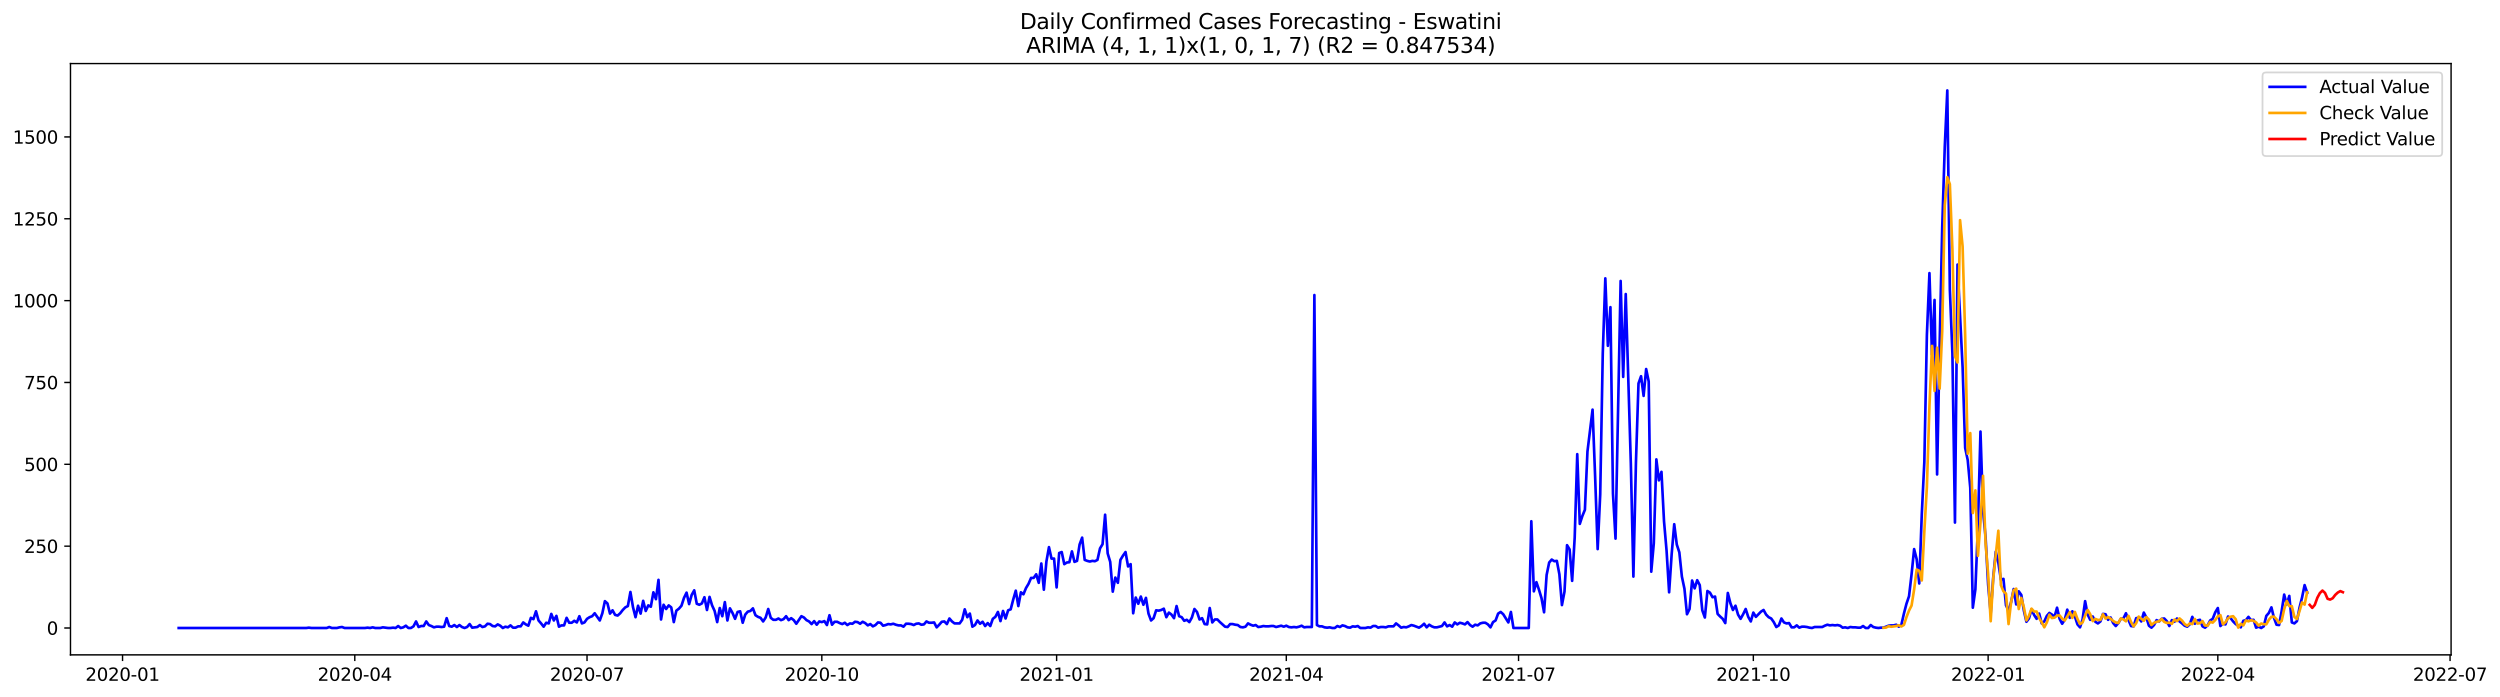 <?xml version="1.0" encoding="utf-8" standalone="no"?>
<!DOCTYPE svg PUBLIC "-//W3C//DTD SVG 1.1//EN"
  "http://www.w3.org/Graphics/SVG/1.1/DTD/svg11.dtd">
<svg xmlns:xlink="http://www.w3.org/1999/xlink" width="1406.367pt" height="392.274pt" viewBox="0 0 1406.367 392.274" xmlns="http://www.w3.org/2000/svg" version="1.1">
 <defs>
  <style type="text/css">*{stroke-linejoin: round; stroke-linecap: butt}</style>
 </defs>
 <g id="figure_1">
  <g id="patch_1">
   <path d="M 0 392.274 
L 1406.367 392.274 
L 1406.367 0 
L 0 0 
z
" style="fill: #ffffff"/>
  </g>
  <g id="axes_1">
   <g id="patch_2">
    <path d="M 39.65 368.396 
L 1378.85 368.396 
L 1378.85 35.755 
L 39.65 35.755 
z
" style="fill: #ffffff"/>
   </g>
   <g id="matplotlib.axis_1">
    <g id="xtick_1">
     <g id="line2d_1">
      <defs>
       <path id="m4c4c6ea222" d="M 0 0 
L 0 3.5 
" style="stroke: #000000; stroke-width: 0.8"/>
      </defs>
      <g>
       <use xlink:href="#m4c4c6ea222" x="68.938" y="368.396" style="stroke: #000000; stroke-width: 0.8"/>
      </g>
     </g>
     <g id="text_1">
      <!-- 2020-01 -->
      <g transform="translate(48.046 382.994)scale(0.1 -0.1)">
       <defs>
        <path id="DejaVuSans-32" d="M 1228 531 
L 3431 531 
L 3431 0 
L 469 0 
L 469 531 
Q 828 903 1448 1529 
Q 2069 2156 2228 2338 
Q 2531 2678 2651 2914 
Q 2772 3150 2772 3378 
Q 2772 3750 2511 3984 
Q 2250 4219 1831 4219 
Q 1534 4219 1204 4116 
Q 875 4013 500 3803 
L 500 4441 
Q 881 4594 1212 4672 
Q 1544 4750 1819 4750 
Q 2544 4750 2975 4387 
Q 3406 4025 3406 3419 
Q 3406 3131 3298 2873 
Q 3191 2616 2906 2266 
Q 2828 2175 2409 1742 
Q 1991 1309 1228 531 
z
" transform="scale(0.016)"/>
        <path id="DejaVuSans-30" d="M 2034 4250 
Q 1547 4250 1301 3770 
Q 1056 3291 1056 2328 
Q 1056 1369 1301 889 
Q 1547 409 2034 409 
Q 2525 409 2770 889 
Q 3016 1369 3016 2328 
Q 3016 3291 2770 3770 
Q 2525 4250 2034 4250 
z
M 2034 4750 
Q 2819 4750 3233 4129 
Q 3647 3509 3647 2328 
Q 3647 1150 3233 529 
Q 2819 -91 2034 -91 
Q 1250 -91 836 529 
Q 422 1150 422 2328 
Q 422 3509 836 4129 
Q 1250 4750 2034 4750 
z
" transform="scale(0.016)"/>
        <path id="DejaVuSans-2d" d="M 313 2009 
L 1997 2009 
L 1997 1497 
L 313 1497 
L 313 2009 
z
" transform="scale(0.016)"/>
        <path id="DejaVuSans-31" d="M 794 531 
L 1825 531 
L 1825 4091 
L 703 3866 
L 703 4441 
L 1819 4666 
L 2450 4666 
L 2450 531 
L 3481 531 
L 3481 0 
L 794 0 
L 794 531 
z
" transform="scale(0.016)"/>
       </defs>
       <use xlink:href="#DejaVuSans-32"/>
       <use xlink:href="#DejaVuSans-30" x="63.623"/>
       <use xlink:href="#DejaVuSans-32" x="127.246"/>
       <use xlink:href="#DejaVuSans-30" x="190.869"/>
       <use xlink:href="#DejaVuSans-2d" x="254.492"/>
       <use xlink:href="#DejaVuSans-30" x="290.576"/>
       <use xlink:href="#DejaVuSans-31" x="354.199"/>
      </g>
     </g>
    </g>
    <g id="xtick_2">
     <g id="line2d_2">
      <g>
       <use xlink:href="#m4c4c6ea222" x="199.584" y="368.396" style="stroke: #000000; stroke-width: 0.8"/>
      </g>
     </g>
     <g id="text_2">
      <!-- 2020-04 -->
      <g transform="translate(178.693 382.994)scale(0.1 -0.1)">
       <defs>
        <path id="DejaVuSans-34" d="M 2419 4116 
L 825 1625 
L 2419 1625 
L 2419 4116 
z
M 2253 4666 
L 3047 4666 
L 3047 1625 
L 3713 1625 
L 3713 1100 
L 3047 1100 
L 3047 0 
L 2419 0 
L 2419 1100 
L 313 1100 
L 313 1709 
L 2253 4666 
z
" transform="scale(0.016)"/>
       </defs>
       <use xlink:href="#DejaVuSans-32"/>
       <use xlink:href="#DejaVuSans-30" x="63.623"/>
       <use xlink:href="#DejaVuSans-32" x="127.246"/>
       <use xlink:href="#DejaVuSans-30" x="190.869"/>
       <use xlink:href="#DejaVuSans-2d" x="254.492"/>
       <use xlink:href="#DejaVuSans-30" x="290.576"/>
       <use xlink:href="#DejaVuSans-34" x="354.199"/>
      </g>
     </g>
    </g>
    <g id="xtick_3">
     <g id="line2d_3">
      <g>
       <use xlink:href="#m4c4c6ea222" x="330.231" y="368.396" style="stroke: #000000; stroke-width: 0.8"/>
      </g>
     </g>
     <g id="text_3">
      <!-- 2020-07 -->
      <g transform="translate(309.34 382.994)scale(0.1 -0.1)">
       <defs>
        <path id="DejaVuSans-37" d="M 525 4666 
L 3525 4666 
L 3525 4397 
L 1831 0 
L 1172 0 
L 2766 4134 
L 525 4134 
L 525 4666 
z
" transform="scale(0.016)"/>
       </defs>
       <use xlink:href="#DejaVuSans-32"/>
       <use xlink:href="#DejaVuSans-30" x="63.623"/>
       <use xlink:href="#DejaVuSans-32" x="127.246"/>
       <use xlink:href="#DejaVuSans-30" x="190.869"/>
       <use xlink:href="#DejaVuSans-2d" x="254.492"/>
       <use xlink:href="#DejaVuSans-30" x="290.576"/>
       <use xlink:href="#DejaVuSans-37" x="354.199"/>
      </g>
     </g>
    </g>
    <g id="xtick_4">
     <g id="line2d_4">
      <g>
       <use xlink:href="#m4c4c6ea222" x="462.313" y="368.396" style="stroke: #000000; stroke-width: 0.8"/>
      </g>
     </g>
     <g id="text_4">
      <!-- 2020-10 -->
      <g transform="translate(441.422 382.994)scale(0.1 -0.1)">
       <use xlink:href="#DejaVuSans-32"/>
       <use xlink:href="#DejaVuSans-30" x="63.623"/>
       <use xlink:href="#DejaVuSans-32" x="127.246"/>
       <use xlink:href="#DejaVuSans-30" x="190.869"/>
       <use xlink:href="#DejaVuSans-2d" x="254.492"/>
       <use xlink:href="#DejaVuSans-31" x="290.576"/>
       <use xlink:href="#DejaVuSans-30" x="354.199"/>
      </g>
     </g>
    </g>
    <g id="xtick_5">
     <g id="line2d_5">
      <g>
       <use xlink:href="#m4c4c6ea222" x="594.396" y="368.396" style="stroke: #000000; stroke-width: 0.8"/>
      </g>
     </g>
     <g id="text_5">
      <!-- 2021-01 -->
      <g transform="translate(573.504 382.994)scale(0.1 -0.1)">
       <use xlink:href="#DejaVuSans-32"/>
       <use xlink:href="#DejaVuSans-30" x="63.623"/>
       <use xlink:href="#DejaVuSans-32" x="127.246"/>
       <use xlink:href="#DejaVuSans-31" x="190.869"/>
       <use xlink:href="#DejaVuSans-2d" x="254.492"/>
       <use xlink:href="#DejaVuSans-30" x="290.576"/>
       <use xlink:href="#DejaVuSans-31" x="354.199"/>
      </g>
     </g>
    </g>
    <g id="xtick_6">
     <g id="line2d_6">
      <g>
       <use xlink:href="#m4c4c6ea222" x="723.607" y="368.396" style="stroke: #000000; stroke-width: 0.8"/>
      </g>
     </g>
     <g id="text_6">
      <!-- 2021-04 -->
      <g transform="translate(702.715 382.994)scale(0.1 -0.1)">
       <use xlink:href="#DejaVuSans-32"/>
       <use xlink:href="#DejaVuSans-30" x="63.623"/>
       <use xlink:href="#DejaVuSans-32" x="127.246"/>
       <use xlink:href="#DejaVuSans-31" x="190.869"/>
       <use xlink:href="#DejaVuSans-2d" x="254.492"/>
       <use xlink:href="#DejaVuSans-30" x="290.576"/>
       <use xlink:href="#DejaVuSans-34" x="354.199"/>
      </g>
     </g>
    </g>
    <g id="xtick_7">
     <g id="line2d_7">
      <g>
       <use xlink:href="#m4c4c6ea222" x="854.253" y="368.396" style="stroke: #000000; stroke-width: 0.8"/>
      </g>
     </g>
     <g id="text_7">
      <!-- 2021-07 -->
      <g transform="translate(833.362 382.994)scale(0.1 -0.1)">
       <use xlink:href="#DejaVuSans-32"/>
       <use xlink:href="#DejaVuSans-30" x="63.623"/>
       <use xlink:href="#DejaVuSans-32" x="127.246"/>
       <use xlink:href="#DejaVuSans-31" x="190.869"/>
       <use xlink:href="#DejaVuSans-2d" x="254.492"/>
       <use xlink:href="#DejaVuSans-30" x="290.576"/>
       <use xlink:href="#DejaVuSans-37" x="354.199"/>
      </g>
     </g>
    </g>
    <g id="xtick_8">
     <g id="line2d_8">
      <g>
       <use xlink:href="#m4c4c6ea222" x="986.336" y="368.396" style="stroke: #000000; stroke-width: 0.8"/>
      </g>
     </g>
     <g id="text_8">
      <!-- 2021-10 -->
      <g transform="translate(965.444 382.994)scale(0.1 -0.1)">
       <use xlink:href="#DejaVuSans-32"/>
       <use xlink:href="#DejaVuSans-30" x="63.623"/>
       <use xlink:href="#DejaVuSans-32" x="127.246"/>
       <use xlink:href="#DejaVuSans-31" x="190.869"/>
       <use xlink:href="#DejaVuSans-2d" x="254.492"/>
       <use xlink:href="#DejaVuSans-31" x="290.576"/>
       <use xlink:href="#DejaVuSans-30" x="354.199"/>
      </g>
     </g>
    </g>
    <g id="xtick_9">
     <g id="line2d_9">
      <g>
       <use xlink:href="#m4c4c6ea222" x="1118.418" y="368.396" style="stroke: #000000; stroke-width: 0.8"/>
      </g>
     </g>
     <g id="text_9">
      <!-- 2022-01 -->
      <g transform="translate(1097.527 382.994)scale(0.1 -0.1)">
       <use xlink:href="#DejaVuSans-32"/>
       <use xlink:href="#DejaVuSans-30" x="63.623"/>
       <use xlink:href="#DejaVuSans-32" x="127.246"/>
       <use xlink:href="#DejaVuSans-32" x="190.869"/>
       <use xlink:href="#DejaVuSans-2d" x="254.492"/>
       <use xlink:href="#DejaVuSans-30" x="290.576"/>
       <use xlink:href="#DejaVuSans-31" x="354.199"/>
      </g>
     </g>
    </g>
    <g id="xtick_10">
     <g id="line2d_10">
      <g>
       <use xlink:href="#m4c4c6ea222" x="1247.629" y="368.396" style="stroke: #000000; stroke-width: 0.8"/>
      </g>
     </g>
     <g id="text_10">
      <!-- 2022-04 -->
      <g transform="translate(1226.738 382.994)scale(0.1 -0.1)">
       <use xlink:href="#DejaVuSans-32"/>
       <use xlink:href="#DejaVuSans-30" x="63.623"/>
       <use xlink:href="#DejaVuSans-32" x="127.246"/>
       <use xlink:href="#DejaVuSans-32" x="190.869"/>
       <use xlink:href="#DejaVuSans-2d" x="254.492"/>
       <use xlink:href="#DejaVuSans-30" x="290.576"/>
       <use xlink:href="#DejaVuSans-34" x="354.199"/>
      </g>
     </g>
    </g>
    <g id="xtick_11">
     <g id="line2d_11">
      <g>
       <use xlink:href="#m4c4c6ea222" x="1378.276" y="368.396" style="stroke: #000000; stroke-width: 0.8"/>
      </g>
     </g>
     <g id="text_11">
      <!-- 2022-07 -->
      <g transform="translate(1357.384 382.994)scale(0.1 -0.1)">
       <use xlink:href="#DejaVuSans-32"/>
       <use xlink:href="#DejaVuSans-30" x="63.623"/>
       <use xlink:href="#DejaVuSans-32" x="127.246"/>
       <use xlink:href="#DejaVuSans-32" x="190.869"/>
       <use xlink:href="#DejaVuSans-2d" x="254.492"/>
       <use xlink:href="#DejaVuSans-30" x="290.576"/>
       <use xlink:href="#DejaVuSans-37" x="354.199"/>
      </g>
     </g>
    </g>
   </g>
   <g id="matplotlib.axis_2">
    <g id="ytick_1">
     <g id="line2d_12">
      <defs>
       <path id="meff1f0caaa" d="M 0 0 
L -3.5 0 
" style="stroke: #000000; stroke-width: 0.8"/>
      </defs>
      <g>
       <use xlink:href="#meff1f0caaa" x="39.65" y="353.276" style="stroke: #000000; stroke-width: 0.8"/>
      </g>
     </g>
     <g id="text_12">
      <!-- 0 -->
      <g transform="translate(26.288 357.075)scale(0.1 -0.1)">
       <use xlink:href="#DejaVuSans-30"/>
      </g>
     </g>
    </g>
    <g id="ytick_2">
     <g id="line2d_13">
      <g>
       <use xlink:href="#meff1f0caaa" x="39.65" y="307.234" style="stroke: #000000; stroke-width: 0.8"/>
      </g>
     </g>
     <g id="text_13">
      <!-- 250 -->
      <g transform="translate(13.562 311.033)scale(0.1 -0.1)">
       <defs>
        <path id="DejaVuSans-35" d="M 691 4666 
L 3169 4666 
L 3169 4134 
L 1269 4134 
L 1269 2991 
Q 1406 3038 1543 3061 
Q 1681 3084 1819 3084 
Q 2600 3084 3056 2656 
Q 3513 2228 3513 1497 
Q 3513 744 3044 326 
Q 2575 -91 1722 -91 
Q 1428 -91 1123 -41 
Q 819 9 494 109 
L 494 744 
Q 775 591 1075 516 
Q 1375 441 1709 441 
Q 2250 441 2565 725 
Q 2881 1009 2881 1497 
Q 2881 1984 2565 2268 
Q 2250 2553 1709 2553 
Q 1456 2553 1204 2497 
Q 953 2441 691 2322 
L 691 4666 
z
" transform="scale(0.016)"/>
       </defs>
       <use xlink:href="#DejaVuSans-32"/>
       <use xlink:href="#DejaVuSans-35" x="63.623"/>
       <use xlink:href="#DejaVuSans-30" x="127.246"/>
      </g>
     </g>
    </g>
    <g id="ytick_3">
     <g id="line2d_14">
      <g>
       <use xlink:href="#meff1f0caaa" x="39.65" y="261.193" style="stroke: #000000; stroke-width: 0.8"/>
      </g>
     </g>
     <g id="text_14">
      <!-- 500 -->
      <g transform="translate(13.562 264.992)scale(0.1 -0.1)">
       <use xlink:href="#DejaVuSans-35"/>
       <use xlink:href="#DejaVuSans-30" x="63.623"/>
       <use xlink:href="#DejaVuSans-30" x="127.246"/>
      </g>
     </g>
    </g>
    <g id="ytick_4">
     <g id="line2d_15">
      <g>
       <use xlink:href="#meff1f0caaa" x="39.65" y="215.151" style="stroke: #000000; stroke-width: 0.8"/>
      </g>
     </g>
     <g id="text_15">
      <!-- 750 -->
      <g transform="translate(13.562 218.95)scale(0.1 -0.1)">
       <use xlink:href="#DejaVuSans-37"/>
       <use xlink:href="#DejaVuSans-35" x="63.623"/>
       <use xlink:href="#DejaVuSans-30" x="127.246"/>
      </g>
     </g>
    </g>
    <g id="ytick_5">
     <g id="line2d_16">
      <g>
       <use xlink:href="#meff1f0caaa" x="39.65" y="169.11" style="stroke: #000000; stroke-width: 0.8"/>
      </g>
     </g>
     <g id="text_16">
      <!-- 1000 -->
      <g transform="translate(7.2 172.909)scale(0.1 -0.1)">
       <use xlink:href="#DejaVuSans-31"/>
       <use xlink:href="#DejaVuSans-30" x="63.623"/>
       <use xlink:href="#DejaVuSans-30" x="127.246"/>
       <use xlink:href="#DejaVuSans-30" x="190.869"/>
      </g>
     </g>
    </g>
    <g id="ytick_6">
     <g id="line2d_17">
      <g>
       <use xlink:href="#meff1f0caaa" x="39.65" y="123.068" style="stroke: #000000; stroke-width: 0.8"/>
      </g>
     </g>
     <g id="text_17">
      <!-- 1250 -->
      <g transform="translate(7.2 126.868)scale(0.1 -0.1)">
       <use xlink:href="#DejaVuSans-31"/>
       <use xlink:href="#DejaVuSans-32" x="63.623"/>
       <use xlink:href="#DejaVuSans-35" x="127.246"/>
       <use xlink:href="#DejaVuSans-30" x="190.869"/>
      </g>
     </g>
    </g>
    <g id="ytick_7">
     <g id="line2d_18">
      <g>
       <use xlink:href="#meff1f0caaa" x="39.65" y="77.027" style="stroke: #000000; stroke-width: 0.8"/>
      </g>
     </g>
     <g id="text_18">
      <!-- 1500 -->
      <g transform="translate(7.2 80.826)scale(0.1 -0.1)">
       <use xlink:href="#DejaVuSans-31"/>
       <use xlink:href="#DejaVuSans-35" x="63.623"/>
       <use xlink:href="#DejaVuSans-30" x="127.246"/>
       <use xlink:href="#DejaVuSans-30" x="190.869"/>
      </g>
     </g>
    </g>
   </g>
   <g id="line2d_19">
    <path d="M 100.523 353.276 
L 172.307 353.276 
L 173.742 353.091 
L 175.178 353.276 
L 183.792 353.276 
L 185.228 352.723 
L 186.663 353.276 
L 189.535 353.276 
L 190.97 352.907 
L 192.406 352.723 
L 193.842 353.276 
L 205.327 353.276 
L 206.763 353.091 
L 208.199 353.276 
L 209.634 352.907 
L 211.07 353.276 
L 213.941 353.276 
L 215.377 352.907 
L 218.248 353.276 
L 219.684 353.276 
L 221.12 353.091 
L 222.555 353.276 
L 223.991 352.171 
L 225.427 353.276 
L 226.862 352.907 
L 228.298 351.986 
L 229.734 353.276 
L 231.169 353.276 
L 232.605 352.355 
L 234.041 349.592 
L 235.476 352.723 
L 236.912 352.171 
L 238.348 352.171 
L 239.783 349.592 
L 241.219 351.618 
L 242.655 352.171 
L 244.09 352.907 
L 245.526 352.539 
L 246.962 352.539 
L 248.398 352.723 
L 249.833 352.539 
L 251.269 347.751 
L 252.705 352.171 
L 254.14 352.539 
L 255.576 351.618 
L 257.012 352.723 
L 258.447 351.618 
L 259.883 352.723 
L 261.319 353.276 
L 262.754 352.723 
L 264.19 351.066 
L 265.626 353.091 
L 268.497 352.723 
L 269.933 351.618 
L 271.368 352.723 
L 272.804 352.355 
L 274.24 350.881 
L 275.675 351.066 
L 277.111 352.171 
L 278.547 352.355 
L 279.982 351.25 
L 281.418 351.986 
L 282.854 353.276 
L 284.289 352.539 
L 285.725 352.907 
L 287.161 351.802 
L 288.596 353.091 
L 290.032 353.091 
L 291.468 352.355 
L 292.904 352.355 
L 294.339 350.145 
L 295.775 351.25 
L 297.211 351.986 
L 298.646 347.566 
L 300.082 348.303 
L 301.518 343.883 
L 302.953 349.04 
L 304.389 350.697 
L 305.825 352.539 
L 307.26 350.329 
L 308.696 350.697 
L 310.132 345.356 
L 311.567 349.04 
L 313.003 346.461 
L 314.439 352.539 
L 315.874 351.802 
L 317.31 351.802 
L 318.746 347.566 
L 320.181 350.329 
L 321.617 350.329 
L 323.053 349.224 
L 324.488 350.145 
L 325.924 346.646 
L 327.36 350.697 
L 328.795 350.145 
L 330.231 348.119 
L 331.667 347.198 
L 333.102 346.646 
L 334.538 344.988 
L 337.41 349.04 
L 338.845 344.988 
L 340.281 338.174 
L 341.717 339.463 
L 343.152 345.172 
L 344.588 343.331 
L 346.024 345.909 
L 347.459 346.277 
L 348.895 344.988 
L 350.331 343.146 
L 351.766 341.673 
L 353.202 340.936 
L 354.638 333.017 
L 356.073 341.489 
L 357.509 347.198 
L 358.945 340.752 
L 360.38 345.172 
L 361.816 337.99 
L 363.252 343.699 
L 364.687 340.568 
L 366.123 341.305 
L 367.559 333.201 
L 368.994 337.069 
L 370.43 326.203 
L 371.866 348.487 
L 373.301 340.2 
L 374.737 342.594 
L 376.173 340.568 
L 377.608 341.673 
L 379.044 349.961 
L 380.48 343.515 
L 381.916 342.41 
L 383.351 340.752 
L 384.787 336.332 
L 386.223 333.386 
L 387.658 339.831 
L 389.094 334.675 
L 390.53 332.096 
L 391.965 339.647 
L 393.401 340.2 
L 394.837 339.463 
L 396.272 335.964 
L 397.708 343.146 
L 399.144 335.78 
L 400.579 340.568 
L 402.015 343.699 
L 403.451 349.961 
L 404.886 342.041 
L 406.322 346.646 
L 407.758 338.726 
L 409.193 349.04 
L 410.629 342.226 
L 412.065 344.804 
L 413.5 348.119 
L 414.936 344.251 
L 416.372 343.883 
L 417.807 350.329 
L 419.243 345.725 
L 420.679 344.067 
L 422.114 343.699 
L 423.55 342.226 
L 424.986 346.093 
L 426.422 347.014 
L 427.857 347.566 
L 429.293 349.592 
L 430.729 347.382 
L 432.164 342.594 
L 433.6 347.566 
L 435.036 348.671 
L 436.471 348.671 
L 437.907 347.935 
L 439.343 348.856 
L 440.778 348.303 
L 442.214 346.646 
L 443.65 348.856 
L 445.085 347.751 
L 446.521 348.856 
L 447.957 350.881 
L 450.828 346.646 
L 452.264 347.382 
L 453.699 348.856 
L 455.135 349.592 
L 456.571 351.066 
L 458.006 349.408 
L 459.442 351.434 
L 460.878 349.592 
L 462.313 349.961 
L 463.749 349.408 
L 465.185 351.618 
L 466.62 346.093 
L 468.056 351.434 
L 469.492 349.776 
L 470.928 349.776 
L 472.363 350.513 
L 473.799 351.066 
L 475.235 350.329 
L 476.67 351.618 
L 478.106 350.697 
L 479.542 350.881 
L 480.977 349.776 
L 482.413 349.961 
L 483.849 350.881 
L 485.284 349.776 
L 486.72 350.513 
L 488.156 351.802 
L 489.591 351.066 
L 491.027 352.355 
L 492.463 351.618 
L 493.898 350.145 
L 495.334 350.329 
L 496.77 351.986 
L 498.205 351.618 
L 499.641 351.066 
L 501.077 351.25 
L 502.512 350.881 
L 503.948 351.434 
L 505.384 351.802 
L 506.819 351.802 
L 508.255 352.539 
L 509.691 350.881 
L 511.127 350.881 
L 512.562 351.066 
L 513.998 351.618 
L 515.434 350.881 
L 516.869 350.697 
L 518.305 351.434 
L 519.741 351.25 
L 521.176 349.592 
L 522.612 350.329 
L 524.048 350.329 
L 525.483 350.145 
L 526.919 352.907 
L 528.355 351.434 
L 529.79 349.776 
L 531.226 349.592 
L 532.662 351.066 
L 534.097 347.935 
L 535.533 349.592 
L 536.969 350.697 
L 539.84 350.697 
L 541.276 348.671 
L 542.711 342.778 
L 544.147 347.198 
L 545.583 345.172 
L 547.018 352.539 
L 548.454 351.618 
L 549.89 349.04 
L 551.325 350.881 
L 552.761 349.776 
L 554.197 352.171 
L 555.633 350.513 
L 557.068 352.171 
L 558.504 348.119 
L 559.94 347.014 
L 561.375 344.251 
L 562.811 349.408 
L 564.247 343.699 
L 565.682 347.935 
L 567.118 343.331 
L 568.554 342.778 
L 569.989 337.253 
L 571.425 332.281 
L 572.861 340.936 
L 574.296 333.201 
L 575.732 334.306 
L 577.168 330.807 
L 578.603 328.413 
L 580.039 325.098 
L 581.475 325.098 
L 582.91 323.072 
L 584.346 327.861 
L 585.782 316.995 
L 587.217 331.728 
L 588.653 315.89 
L 590.089 307.787 
L 591.524 314.232 
L 592.96 314.232 
L 594.396 330.439 
L 595.831 311.102 
L 597.267 310.549 
L 598.703 317.363 
L 600.139 316.442 
L 601.574 316.258 
L 603.01 310.181 
L 604.446 316.074 
L 605.881 315.522 
L 607.317 306.313 
L 608.753 302.446 
L 610.188 314.969 
L 611.624 315.522 
L 613.06 315.89 
L 614.495 315.522 
L 615.931 315.706 
L 617.367 314.969 
L 618.802 308.523 
L 620.238 306.129 
L 621.674 289.554 
L 623.109 311.286 
L 624.545 316.074 
L 625.981 332.833 
L 627.416 324.914 
L 628.852 327.861 
L 630.288 314.969 
L 631.723 312.575 
L 633.159 310.549 
L 634.595 318.652 
L 636.03 317.363 
L 637.466 344.988 
L 638.902 336.148 
L 640.337 339.647 
L 641.773 335.596 
L 643.209 340.2 
L 644.645 336.332 
L 646.08 345.172 
L 647.516 349.04 
L 648.952 347.751 
L 650.387 343.331 
L 651.823 343.515 
L 653.259 343.146 
L 654.694 342.41 
L 656.13 347.198 
L 657.566 344.62 
L 659.001 345.725 
L 660.437 347.751 
L 661.873 340.936 
L 663.308 346.646 
L 664.744 347.198 
L 666.18 349.224 
L 667.615 348.671 
L 669.051 349.961 
L 670.487 347.382 
L 671.922 342.594 
L 673.358 344.251 
L 674.794 348.487 
L 676.229 347.751 
L 677.665 351.066 
L 679.101 351.25 
L 680.536 342.041 
L 681.972 350.145 
L 683.408 348.487 
L 684.843 348.487 
L 686.279 349.961 
L 689.151 352.539 
L 690.586 352.723 
L 692.022 351.066 
L 693.458 351.066 
L 694.893 351.434 
L 696.329 351.618 
L 697.765 352.723 
L 699.2 352.907 
L 700.636 352.539 
L 702.072 350.697 
L 703.507 351.434 
L 704.943 351.986 
L 706.379 351.618 
L 707.814 352.723 
L 709.25 352.539 
L 710.686 352.171 
L 712.121 352.355 
L 713.557 352.355 
L 714.993 352.171 
L 716.428 352.171 
L 717.864 352.723 
L 720.735 351.986 
L 722.171 352.539 
L 723.607 351.986 
L 725.042 352.723 
L 726.478 352.907 
L 727.914 352.723 
L 729.349 352.907 
L 730.785 352.539 
L 732.221 351.986 
L 733.657 352.907 
L 735.092 352.723 
L 737.964 352.723 
L 739.399 165.979 
L 740.835 351.618 
L 742.271 352.355 
L 743.706 352.355 
L 745.142 352.907 
L 746.578 353.091 
L 748.013 352.907 
L 749.449 353.276 
L 750.885 353.276 
L 752.32 352.171 
L 753.756 352.723 
L 755.192 351.802 
L 756.627 352.171 
L 758.063 352.907 
L 759.499 353.091 
L 760.934 352.355 
L 762.37 352.539 
L 763.806 352.171 
L 765.241 353.276 
L 768.113 353.276 
L 769.548 352.907 
L 770.984 353.091 
L 772.42 352.171 
L 773.855 352.171 
L 775.291 353.091 
L 776.727 352.723 
L 778.163 352.723 
L 779.598 352.907 
L 781.034 352.355 
L 783.905 352.355 
L 785.341 350.697 
L 786.777 351.802 
L 788.212 353.091 
L 789.648 352.723 
L 791.084 352.907 
L 792.519 352.355 
L 793.955 351.618 
L 795.391 351.986 
L 798.262 353.091 
L 799.698 352.171 
L 801.133 350.881 
L 802.569 352.907 
L 804.005 351.434 
L 805.44 352.355 
L 806.876 352.907 
L 808.312 352.907 
L 811.183 352.171 
L 812.619 350.145 
L 814.054 352.355 
L 815.49 351.618 
L 816.926 352.539 
L 818.361 350.145 
L 819.797 351.25 
L 821.233 350.329 
L 822.669 350.697 
L 824.104 351.25 
L 825.54 349.961 
L 826.976 351.618 
L 828.411 352.539 
L 829.847 351.434 
L 831.283 351.802 
L 832.718 350.697 
L 834.154 350.329 
L 835.59 350.329 
L 837.025 351.25 
L 838.461 352.907 
L 839.897 349.961 
L 841.332 349.04 
L 842.768 345.172 
L 844.204 344.251 
L 845.639 345.541 
L 848.511 350.145 
L 849.946 344.251 
L 851.382 353.276 
L 859.996 353.276 
L 861.432 293.237 
L 862.867 332.649 
L 864.303 327.492 
L 865.739 331.728 
L 867.175 336.516 
L 868.61 344.436 
L 870.046 323.441 
L 871.482 316.442 
L 872.917 314.785 
L 874.353 315.706 
L 875.789 315.522 
L 877.224 323.072 
L 878.66 340.384 
L 880.096 332.833 
L 881.531 306.682 
L 882.967 309.076 
L 884.403 326.756 
L 885.838 302.446 
L 887.274 255.484 
L 888.71 294.711 
L 890.145 290.291 
L 891.581 286.792 
L 893.017 254.01 
L 895.888 230.437 
L 897.324 267.823 
L 898.759 308.892 
L 900.195 278.136 
L 901.631 198.761 
L 903.066 156.587 
L 904.502 194.525 
L 905.938 172.793 
L 907.373 277.768 
L 908.809 302.998 
L 911.681 158.06 
L 913.116 212.02 
L 914.552 165.427 
L 917.423 261.009 
L 918.859 324.361 
L 920.295 260.088 
L 921.73 215.704 
L 923.166 211.652 
L 924.602 222.702 
L 926.037 207.6 
L 927.473 214.599 
L 928.909 321.599 
L 930.344 305.577 
L 931.78 258.43 
L 933.216 270.217 
L 934.651 265.428 
L 936.087 293.237 
L 937.523 309.812 
L 938.958 333.201 
L 940.394 311.654 
L 941.83 294.895 
L 943.265 306.313 
L 944.701 310.733 
L 946.137 324.361 
L 947.572 331.176 
L 949.008 345.541 
L 950.444 342.594 
L 951.88 326.571 
L 953.315 330.991 
L 954.751 326.387 
L 956.187 329.15 
L 957.622 343.331 
L 959.058 347.382 
L 960.494 332.465 
L 961.929 333.386 
L 963.365 335.964 
L 964.801 335.596 
L 966.236 345.356 
L 967.672 346.83 
L 969.108 348.119 
L 970.543 350.513 
L 971.979 333.57 
L 973.415 339.279 
L 974.85 343.146 
L 976.286 340.752 
L 977.722 345.725 
L 979.157 348.119 
L 980.593 345.541 
L 982.029 342.594 
L 983.464 347.014 
L 984.9 349.592 
L 986.336 344.62 
L 987.771 347.014 
L 990.643 344.067 
L 992.078 343.146 
L 993.514 345.725 
L 994.95 347.198 
L 996.386 347.935 
L 997.821 349.961 
L 999.257 352.723 
L 1000.693 351.802 
L 1002.128 347.935 
L 1003.564 350.145 
L 1005 350.697 
L 1006.435 350.513 
L 1007.871 352.907 
L 1009.307 352.907 
L 1010.742 351.802 
L 1012.178 353.091 
L 1013.614 352.539 
L 1015.049 352.539 
L 1016.485 352.723 
L 1017.921 353.091 
L 1019.356 353.276 
L 1020.792 352.723 
L 1025.099 352.723 
L 1026.535 351.986 
L 1027.97 351.434 
L 1029.406 351.802 
L 1030.842 351.618 
L 1032.277 351.802 
L 1033.713 351.618 
L 1035.149 351.986 
L 1036.584 353.091 
L 1038.02 352.907 
L 1039.456 353.276 
L 1040.892 352.723 
L 1042.327 352.907 
L 1043.763 352.907 
L 1045.199 353.091 
L 1046.634 353.091 
L 1048.07 352.171 
L 1049.506 353.276 
L 1050.941 353.276 
L 1052.377 351.618 
L 1053.813 352.723 
L 1055.248 353.091 
L 1056.684 353.276 
L 1058.12 353.091 
L 1059.555 353.091 
L 1062.427 351.986 
L 1063.862 351.802 
L 1065.298 351.802 
L 1066.734 351.434 
L 1068.169 352.539 
L 1069.605 351.434 
L 1071.041 345.172 
L 1072.476 339.647 
L 1073.912 335.411 
L 1075.348 323.072 
L 1076.783 308.892 
L 1078.219 314.601 
L 1079.655 328.229 
L 1081.09 289.37 
L 1082.526 259.904 
L 1083.962 188.447 
L 1085.398 153.64 
L 1086.833 199.497 
L 1088.269 168.742 
L 1089.705 266.902 
L 1091.14 193.788 
L 1092.576 128.225 
L 1094.012 82.736 
L 1095.447 50.876 
L 1096.883 162.848 
L 1098.319 198.945 
L 1099.754 293.974 
L 1101.19 148.852 
L 1104.061 206.68 
L 1105.497 251.984 
L 1106.933 258.799 
L 1108.368 274.453 
L 1109.804 341.857 
L 1111.24 331.544 
L 1112.675 295.816 
L 1114.111 242.776 
L 1115.547 287.16 
L 1116.982 302.262 
L 1118.418 328.966 
L 1119.854 344.988 
L 1121.289 324.73 
L 1122.725 310.365 
L 1124.161 316.627 
L 1125.596 326.019 
L 1127.032 325.651 
L 1128.468 340.568 
L 1129.904 343.331 
L 1131.339 338.726 
L 1132.775 331.36 
L 1134.211 340.016 
L 1135.646 332.649 
L 1137.082 334.675 
L 1138.518 343.515 
L 1139.953 349.776 
L 1141.389 347.935 
L 1142.825 342.778 
L 1144.26 345.909 
L 1145.696 348.119 
L 1147.132 345.172 
L 1148.567 350.697 
L 1150.003 349.592 
L 1151.439 346.461 
L 1152.874 344.804 
L 1154.31 345.725 
L 1155.746 347.014 
L 1157.181 341.857 
L 1158.617 348.119 
L 1160.053 350.881 
L 1161.488 348.671 
L 1162.924 342.962 
L 1164.36 347.566 
L 1165.795 343.883 
L 1167.231 346.83 
L 1168.667 351.25 
L 1170.102 352.907 
L 1171.538 348.487 
L 1172.974 338.174 
L 1174.41 345.725 
L 1175.845 348.671 
L 1177.281 346.83 
L 1178.717 349.776 
L 1180.152 350.697 
L 1181.588 349.592 
L 1183.024 345.356 
L 1184.459 345.541 
L 1185.895 348.671 
L 1187.331 347.382 
L 1188.766 350.513 
L 1190.202 352.171 
L 1191.638 350.513 
L 1193.073 348.119 
L 1194.509 347.935 
L 1195.945 344.988 
L 1197.38 348.856 
L 1198.816 352.171 
L 1200.252 352.355 
L 1201.687 347.751 
L 1203.123 347.566 
L 1204.559 349.592 
L 1205.994 344.62 
L 1207.43 347.382 
L 1208.866 351.986 
L 1210.301 353.091 
L 1211.737 351.618 
L 1213.173 348.856 
L 1214.608 349.592 
L 1216.044 348.119 
L 1217.48 347.935 
L 1218.916 349.408 
L 1220.351 352.171 
L 1221.787 348.856 
L 1223.223 349.776 
L 1224.658 347.935 
L 1226.094 349.592 
L 1227.53 350.697 
L 1228.965 351.986 
L 1230.401 352.539 
L 1231.837 351.25 
L 1233.272 347.014 
L 1234.708 350.881 
L 1236.144 349.04 
L 1237.579 348.671 
L 1239.015 352.355 
L 1240.451 353.091 
L 1241.886 351.802 
L 1243.322 349.04 
L 1244.758 348.119 
L 1246.193 344.436 
L 1247.629 342.041 
L 1249.065 352.171 
L 1250.5 350.881 
L 1251.936 351.25 
L 1253.372 346.83 
L 1254.807 347.751 
L 1256.243 349.592 
L 1257.679 351.066 
L 1260.55 352.907 
L 1261.986 349.224 
L 1263.422 348.856 
L 1264.857 347.014 
L 1266.293 348.856 
L 1267.729 348.671 
L 1269.164 353.091 
L 1270.6 352.539 
L 1272.036 353.276 
L 1273.471 352.355 
L 1274.907 346.461 
L 1276.343 344.804 
L 1277.778 341.673 
L 1279.214 347.566 
L 1280.65 351.434 
L 1282.085 351.618 
L 1283.521 343.883 
L 1284.957 334.491 
L 1286.392 340.016 
L 1287.828 335.227 
L 1289.264 350.145 
L 1290.699 350.697 
L 1292.135 349.408 
L 1293.571 341.857 
L 1295.006 336.148 
L 1296.442 329.15 
L 1297.878 333.386 
L 1297.878 333.386 
" clip-path="url(#pbb31b09c14)" style="fill: none; stroke: #0000ff; stroke-width: 1.5; stroke-linecap: square"/>
   </g>
   <g id="line2d_20">
    <path d="M 1059.555 353.17 
L 1060.991 353.042 
L 1062.427 352.251 
L 1063.862 352.581 
L 1066.734 352.182 
L 1068.169 351.719 
L 1069.605 352.414 
L 1071.041 351.568 
L 1072.476 347.188 
L 1073.912 343.483 
L 1075.348 340.648 
L 1076.783 331.635 
L 1078.219 320.411 
L 1079.655 321.085 
L 1081.09 326.524 
L 1082.526 298.996 
L 1083.962 273.962 
L 1085.398 228.526 
L 1086.833 194.585 
L 1088.269 219.921 
L 1089.705 195.616 
L 1091.14 218.582 
L 1092.576 186.375 
L 1094.012 115.461 
L 1095.447 99.662 
L 1096.883 103.617 
L 1098.319 140.16 
L 1099.754 200.287 
L 1101.19 203.927 
L 1102.626 123.848 
L 1104.061 138.693 
L 1105.497 188.807 
L 1106.933 255.23 
L 1108.368 243.651 
L 1109.804 288.6 
L 1111.24 275.869 
L 1112.675 312.685 
L 1114.111 293.92 
L 1115.547 267.68 
L 1116.982 305.767 
L 1118.418 323.014 
L 1119.854 349.46 
L 1121.289 325.489 
L 1124.161 298.563 
L 1125.596 329.172 
L 1127.032 332.64 
L 1128.468 333.945 
L 1129.904 351.06 
L 1131.339 338.657 
L 1132.775 332.068 
L 1134.211 331.134 
L 1135.646 342.606 
L 1137.082 336.374 
L 1138.518 341.631 
L 1139.953 349.001 
L 1141.389 346.404 
L 1142.825 342.397 
L 1144.26 344 
L 1145.696 344.017 
L 1147.132 347.751 
L 1148.567 350.034 
L 1150.003 352.879 
L 1151.439 350.119 
L 1152.874 345.817 
L 1154.31 347.671 
L 1155.746 347.462 
L 1157.181 346.332 
L 1158.617 346.188 
L 1160.053 348.032 
L 1161.488 349.069 
L 1162.924 346.824 
L 1164.36 344.315 
L 1165.795 347.587 
L 1167.231 344.242 
L 1168.667 348.178 
L 1170.102 351.119 
L 1171.538 350.177 
L 1172.974 346.282 
L 1174.41 343.111 
L 1175.845 345.54 
L 1177.281 349.407 
L 1178.717 348.159 
L 1180.152 348.745 
L 1181.588 348.72 
L 1183.024 345.552 
L 1184.459 347.968 
L 1185.895 347.117 
L 1187.331 348.044 
L 1188.766 349.33 
L 1190.202 350.141 
L 1191.638 350.5 
L 1193.073 347.885 
L 1194.509 348.439 
L 1195.945 349.508 
L 1197.38 346.444 
L 1198.816 349.909 
L 1200.252 352.381 
L 1201.687 350.57 
L 1203.123 346.87 
L 1205.994 349.19 
L 1207.43 347.153 
L 1208.866 348.54 
L 1210.301 351.597 
L 1211.737 350.38 
L 1213.173 349.765 
L 1214.608 349.51 
L 1216.044 348.172 
L 1217.48 349.848 
L 1218.916 350.471 
L 1220.351 350.239 
L 1221.787 350.932 
L 1223.223 348.539 
L 1224.658 349.408 
L 1226.094 347.895 
L 1227.53 349.137 
L 1228.965 351.035 
L 1230.401 352.015 
L 1231.837 350.693 
L 1233.272 351.079 
L 1234.708 348.187 
L 1236.144 350.764 
L 1237.579 350.562 
L 1239.015 349.409 
L 1240.451 351.916 
L 1241.886 351.955 
L 1243.322 349.78 
L 1244.758 350.255 
L 1246.193 348.808 
L 1247.629 346.707 
L 1249.065 346.013 
L 1250.5 351.22 
L 1251.936 350.011 
L 1253.372 347.75 
L 1254.807 346.936 
L 1256.243 346.639 
L 1257.679 348.324 
L 1259.114 353.049 
L 1260.55 350.937 
L 1261.986 351.81 
L 1263.422 348.996 
L 1264.857 349.527 
L 1266.293 348.866 
L 1267.729 349.292 
L 1269.164 350.127 
L 1270.6 351.979 
L 1272.036 350.754 
L 1273.471 351.192 
L 1274.907 351.197 
L 1276.343 348.638 
L 1277.778 346.942 
L 1279.214 346.904 
L 1280.65 348.337 
L 1282.085 350.401 
L 1283.521 349.318 
L 1284.957 342.741 
L 1286.392 338.012 
L 1287.828 341.007 
L 1289.264 341.006 
L 1290.699 347.064 
L 1292.135 348.224 
L 1293.571 343.817 
L 1295.006 338.908 
L 1296.442 340.119 
L 1297.878 333.176 
L 1297.878 333.176 
" clip-path="url(#pbb31b09c14)" style="fill: none; stroke: #ffa500; stroke-width: 1.5; stroke-linecap: square"/>
   </g>
   <g id="line2d_21">
    <path d="M 1299.313 340.258 
L 1300.749 341.955 
L 1302.185 340.241 
L 1303.62 336.256 
L 1305.056 333.609 
L 1306.492 332.233 
L 1307.928 333.544 
L 1309.363 336.84 
L 1310.799 337.29 
L 1312.235 336.551 
L 1313.67 334.668 
L 1315.106 333.341 
L 1316.542 332.538 
L 1317.977 333.147 
" clip-path="url(#pbb31b09c14)" style="fill: none; stroke: #ff0000; stroke-width: 1.5; stroke-linecap: square"/>
   </g>
   <g id="patch_3">
    <path d="M 39.65 368.396 
L 39.65 35.755 
" style="fill: none; stroke: #000000; stroke-width: 0.8; stroke-linejoin: miter; stroke-linecap: square"/>
   </g>
   <g id="patch_4">
    <path d="M 1378.85 368.396 
L 1378.85 35.755 
" style="fill: none; stroke: #000000; stroke-width: 0.8; stroke-linejoin: miter; stroke-linecap: square"/>
   </g>
   <g id="patch_5">
    <path d="M 39.65 368.396 
L 1378.85 368.396 
" style="fill: none; stroke: #000000; stroke-width: 0.8; stroke-linejoin: miter; stroke-linecap: square"/>
   </g>
   <g id="patch_6">
    <path d="M 39.65 35.755 
L 1378.85 35.755 
" style="fill: none; stroke: #000000; stroke-width: 0.8; stroke-linejoin: miter; stroke-linecap: square"/>
   </g>
   <g id="text_19">
    <!-- Daily Confirmed Cases Forecasting - Eswatini -->
    <g transform="translate(573.761 16.318)scale(0.12 -0.12)">
     <defs>
      <path id="DejaVuSans-44" d="M 1259 4147 
L 1259 519 
L 2022 519 
Q 2988 519 3436 956 
Q 3884 1394 3884 2338 
Q 3884 3275 3436 3711 
Q 2988 4147 2022 4147 
L 1259 4147 
z
M 628 4666 
L 1925 4666 
Q 3281 4666 3915 4102 
Q 4550 3538 4550 2338 
Q 4550 1131 3912 565 
Q 3275 0 1925 0 
L 628 0 
L 628 4666 
z
" transform="scale(0.016)"/>
      <path id="DejaVuSans-61" d="M 2194 1759 
Q 1497 1759 1228 1600 
Q 959 1441 959 1056 
Q 959 750 1161 570 
Q 1363 391 1709 391 
Q 2188 391 2477 730 
Q 2766 1069 2766 1631 
L 2766 1759 
L 2194 1759 
z
M 3341 1997 
L 3341 0 
L 2766 0 
L 2766 531 
Q 2569 213 2275 61 
Q 1981 -91 1556 -91 
Q 1019 -91 701 211 
Q 384 513 384 1019 
Q 384 1609 779 1909 
Q 1175 2209 1959 2209 
L 2766 2209 
L 2766 2266 
Q 2766 2663 2505 2880 
Q 2244 3097 1772 3097 
Q 1472 3097 1187 3025 
Q 903 2953 641 2809 
L 641 3341 
Q 956 3463 1253 3523 
Q 1550 3584 1831 3584 
Q 2591 3584 2966 3190 
Q 3341 2797 3341 1997 
z
" transform="scale(0.016)"/>
      <path id="DejaVuSans-69" d="M 603 3500 
L 1178 3500 
L 1178 0 
L 603 0 
L 603 3500 
z
M 603 4863 
L 1178 4863 
L 1178 4134 
L 603 4134 
L 603 4863 
z
" transform="scale(0.016)"/>
      <path id="DejaVuSans-6c" d="M 603 4863 
L 1178 4863 
L 1178 0 
L 603 0 
L 603 4863 
z
" transform="scale(0.016)"/>
      <path id="DejaVuSans-79" d="M 2059 -325 
Q 1816 -950 1584 -1140 
Q 1353 -1331 966 -1331 
L 506 -1331 
L 506 -850 
L 844 -850 
Q 1081 -850 1212 -737 
Q 1344 -625 1503 -206 
L 1606 56 
L 191 3500 
L 800 3500 
L 1894 763 
L 2988 3500 
L 3597 3500 
L 2059 -325 
z
" transform="scale(0.016)"/>
      <path id="DejaVuSans-20" transform="scale(0.016)"/>
      <path id="DejaVuSans-43" d="M 4122 4306 
L 4122 3641 
Q 3803 3938 3442 4084 
Q 3081 4231 2675 4231 
Q 1875 4231 1450 3742 
Q 1025 3253 1025 2328 
Q 1025 1406 1450 917 
Q 1875 428 2675 428 
Q 3081 428 3442 575 
Q 3803 722 4122 1019 
L 4122 359 
Q 3791 134 3420 21 
Q 3050 -91 2638 -91 
Q 1578 -91 968 557 
Q 359 1206 359 2328 
Q 359 3453 968 4101 
Q 1578 4750 2638 4750 
Q 3056 4750 3426 4639 
Q 3797 4528 4122 4306 
z
" transform="scale(0.016)"/>
      <path id="DejaVuSans-6f" d="M 1959 3097 
Q 1497 3097 1228 2736 
Q 959 2375 959 1747 
Q 959 1119 1226 758 
Q 1494 397 1959 397 
Q 2419 397 2687 759 
Q 2956 1122 2956 1747 
Q 2956 2369 2687 2733 
Q 2419 3097 1959 3097 
z
M 1959 3584 
Q 2709 3584 3137 3096 
Q 3566 2609 3566 1747 
Q 3566 888 3137 398 
Q 2709 -91 1959 -91 
Q 1206 -91 779 398 
Q 353 888 353 1747 
Q 353 2609 779 3096 
Q 1206 3584 1959 3584 
z
" transform="scale(0.016)"/>
      <path id="DejaVuSans-6e" d="M 3513 2113 
L 3513 0 
L 2938 0 
L 2938 2094 
Q 2938 2591 2744 2837 
Q 2550 3084 2163 3084 
Q 1697 3084 1428 2787 
Q 1159 2491 1159 1978 
L 1159 0 
L 581 0 
L 581 3500 
L 1159 3500 
L 1159 2956 
Q 1366 3272 1645 3428 
Q 1925 3584 2291 3584 
Q 2894 3584 3203 3211 
Q 3513 2838 3513 2113 
z
" transform="scale(0.016)"/>
      <path id="DejaVuSans-66" d="M 2375 4863 
L 2375 4384 
L 1825 4384 
Q 1516 4384 1395 4259 
Q 1275 4134 1275 3809 
L 1275 3500 
L 2222 3500 
L 2222 3053 
L 1275 3053 
L 1275 0 
L 697 0 
L 697 3053 
L 147 3053 
L 147 3500 
L 697 3500 
L 697 3744 
Q 697 4328 969 4595 
Q 1241 4863 1831 4863 
L 2375 4863 
z
" transform="scale(0.016)"/>
      <path id="DejaVuSans-72" d="M 2631 2963 
Q 2534 3019 2420 3045 
Q 2306 3072 2169 3072 
Q 1681 3072 1420 2755 
Q 1159 2438 1159 1844 
L 1159 0 
L 581 0 
L 581 3500 
L 1159 3500 
L 1159 2956 
Q 1341 3275 1631 3429 
Q 1922 3584 2338 3584 
Q 2397 3584 2469 3576 
Q 2541 3569 2628 3553 
L 2631 2963 
z
" transform="scale(0.016)"/>
      <path id="DejaVuSans-6d" d="M 3328 2828 
Q 3544 3216 3844 3400 
Q 4144 3584 4550 3584 
Q 5097 3584 5394 3201 
Q 5691 2819 5691 2113 
L 5691 0 
L 5113 0 
L 5113 2094 
Q 5113 2597 4934 2840 
Q 4756 3084 4391 3084 
Q 3944 3084 3684 2787 
Q 3425 2491 3425 1978 
L 3425 0 
L 2847 0 
L 2847 2094 
Q 2847 2600 2669 2842 
Q 2491 3084 2119 3084 
Q 1678 3084 1418 2786 
Q 1159 2488 1159 1978 
L 1159 0 
L 581 0 
L 581 3500 
L 1159 3500 
L 1159 2956 
Q 1356 3278 1631 3431 
Q 1906 3584 2284 3584 
Q 2666 3584 2933 3390 
Q 3200 3197 3328 2828 
z
" transform="scale(0.016)"/>
      <path id="DejaVuSans-65" d="M 3597 1894 
L 3597 1613 
L 953 1613 
Q 991 1019 1311 708 
Q 1631 397 2203 397 
Q 2534 397 2845 478 
Q 3156 559 3463 722 
L 3463 178 
Q 3153 47 2828 -22 
Q 2503 -91 2169 -91 
Q 1331 -91 842 396 
Q 353 884 353 1716 
Q 353 2575 817 3079 
Q 1281 3584 2069 3584 
Q 2775 3584 3186 3129 
Q 3597 2675 3597 1894 
z
M 3022 2063 
Q 3016 2534 2758 2815 
Q 2500 3097 2075 3097 
Q 1594 3097 1305 2825 
Q 1016 2553 972 2059 
L 3022 2063 
z
" transform="scale(0.016)"/>
      <path id="DejaVuSans-64" d="M 2906 2969 
L 2906 4863 
L 3481 4863 
L 3481 0 
L 2906 0 
L 2906 525 
Q 2725 213 2448 61 
Q 2172 -91 1784 -91 
Q 1150 -91 751 415 
Q 353 922 353 1747 
Q 353 2572 751 3078 
Q 1150 3584 1784 3584 
Q 2172 3584 2448 3432 
Q 2725 3281 2906 2969 
z
M 947 1747 
Q 947 1113 1208 752 
Q 1469 391 1925 391 
Q 2381 391 2643 752 
Q 2906 1113 2906 1747 
Q 2906 2381 2643 2742 
Q 2381 3103 1925 3103 
Q 1469 3103 1208 2742 
Q 947 2381 947 1747 
z
" transform="scale(0.016)"/>
      <path id="DejaVuSans-73" d="M 2834 3397 
L 2834 2853 
Q 2591 2978 2328 3040 
Q 2066 3103 1784 3103 
Q 1356 3103 1142 2972 
Q 928 2841 928 2578 
Q 928 2378 1081 2264 
Q 1234 2150 1697 2047 
L 1894 2003 
Q 2506 1872 2764 1633 
Q 3022 1394 3022 966 
Q 3022 478 2636 193 
Q 2250 -91 1575 -91 
Q 1294 -91 989 -36 
Q 684 19 347 128 
L 347 722 
Q 666 556 975 473 
Q 1284 391 1588 391 
Q 1994 391 2212 530 
Q 2431 669 2431 922 
Q 2431 1156 2273 1281 
Q 2116 1406 1581 1522 
L 1381 1569 
Q 847 1681 609 1914 
Q 372 2147 372 2553 
Q 372 3047 722 3315 
Q 1072 3584 1716 3584 
Q 2034 3584 2315 3537 
Q 2597 3491 2834 3397 
z
" transform="scale(0.016)"/>
      <path id="DejaVuSans-46" d="M 628 4666 
L 3309 4666 
L 3309 4134 
L 1259 4134 
L 1259 2759 
L 3109 2759 
L 3109 2228 
L 1259 2228 
L 1259 0 
L 628 0 
L 628 4666 
z
" transform="scale(0.016)"/>
      <path id="DejaVuSans-63" d="M 3122 3366 
L 3122 2828 
Q 2878 2963 2633 3030 
Q 2388 3097 2138 3097 
Q 1578 3097 1268 2742 
Q 959 2388 959 1747 
Q 959 1106 1268 751 
Q 1578 397 2138 397 
Q 2388 397 2633 464 
Q 2878 531 3122 666 
L 3122 134 
Q 2881 22 2623 -34 
Q 2366 -91 2075 -91 
Q 1284 -91 818 406 
Q 353 903 353 1747 
Q 353 2603 823 3093 
Q 1294 3584 2113 3584 
Q 2378 3584 2631 3529 
Q 2884 3475 3122 3366 
z
" transform="scale(0.016)"/>
      <path id="DejaVuSans-74" d="M 1172 4494 
L 1172 3500 
L 2356 3500 
L 2356 3053 
L 1172 3053 
L 1172 1153 
Q 1172 725 1289 603 
Q 1406 481 1766 481 
L 2356 481 
L 2356 0 
L 1766 0 
Q 1100 0 847 248 
Q 594 497 594 1153 
L 594 3053 
L 172 3053 
L 172 3500 
L 594 3500 
L 594 4494 
L 1172 4494 
z
" transform="scale(0.016)"/>
      <path id="DejaVuSans-67" d="M 2906 1791 
Q 2906 2416 2648 2759 
Q 2391 3103 1925 3103 
Q 1463 3103 1205 2759 
Q 947 2416 947 1791 
Q 947 1169 1205 825 
Q 1463 481 1925 481 
Q 2391 481 2648 825 
Q 2906 1169 2906 1791 
z
M 3481 434 
Q 3481 -459 3084 -895 
Q 2688 -1331 1869 -1331 
Q 1566 -1331 1297 -1286 
Q 1028 -1241 775 -1147 
L 775 -588 
Q 1028 -725 1275 -790 
Q 1522 -856 1778 -856 
Q 2344 -856 2625 -561 
Q 2906 -266 2906 331 
L 2906 616 
Q 2728 306 2450 153 
Q 2172 0 1784 0 
Q 1141 0 747 490 
Q 353 981 353 1791 
Q 353 2603 747 3093 
Q 1141 3584 1784 3584 
Q 2172 3584 2450 3431 
Q 2728 3278 2906 2969 
L 2906 3500 
L 3481 3500 
L 3481 434 
z
" transform="scale(0.016)"/>
      <path id="DejaVuSans-45" d="M 628 4666 
L 3578 4666 
L 3578 4134 
L 1259 4134 
L 1259 2753 
L 3481 2753 
L 3481 2222 
L 1259 2222 
L 1259 531 
L 3634 531 
L 3634 0 
L 628 0 
L 628 4666 
z
" transform="scale(0.016)"/>
      <path id="DejaVuSans-77" d="M 269 3500 
L 844 3500 
L 1563 769 
L 2278 3500 
L 2956 3500 
L 3675 769 
L 4391 3500 
L 4966 3500 
L 4050 0 
L 3372 0 
L 2619 2869 
L 1863 0 
L 1184 0 
L 269 3500 
z
" transform="scale(0.016)"/>
     </defs>
     <use xlink:href="#DejaVuSans-44"/>
     <use xlink:href="#DejaVuSans-61" x="77.002"/>
     <use xlink:href="#DejaVuSans-69" x="138.281"/>
     <use xlink:href="#DejaVuSans-6c" x="166.064"/>
     <use xlink:href="#DejaVuSans-79" x="193.848"/>
     <use xlink:href="#DejaVuSans-20" x="253.027"/>
     <use xlink:href="#DejaVuSans-43" x="284.814"/>
     <use xlink:href="#DejaVuSans-6f" x="354.639"/>
     <use xlink:href="#DejaVuSans-6e" x="415.82"/>
     <use xlink:href="#DejaVuSans-66" x="479.199"/>
     <use xlink:href="#DejaVuSans-69" x="514.404"/>
     <use xlink:href="#DejaVuSans-72" x="542.188"/>
     <use xlink:href="#DejaVuSans-6d" x="581.551"/>
     <use xlink:href="#DejaVuSans-65" x="678.963"/>
     <use xlink:href="#DejaVuSans-64" x="740.486"/>
     <use xlink:href="#DejaVuSans-20" x="803.963"/>
     <use xlink:href="#DejaVuSans-43" x="835.75"/>
     <use xlink:href="#DejaVuSans-61" x="905.574"/>
     <use xlink:href="#DejaVuSans-73" x="966.854"/>
     <use xlink:href="#DejaVuSans-65" x="1018.953"/>
     <use xlink:href="#DejaVuSans-73" x="1080.477"/>
     <use xlink:href="#DejaVuSans-20" x="1132.576"/>
     <use xlink:href="#DejaVuSans-46" x="1164.363"/>
     <use xlink:href="#DejaVuSans-6f" x="1218.258"/>
     <use xlink:href="#DejaVuSans-72" x="1279.439"/>
     <use xlink:href="#DejaVuSans-65" x="1318.303"/>
     <use xlink:href="#DejaVuSans-63" x="1379.826"/>
     <use xlink:href="#DejaVuSans-61" x="1434.807"/>
     <use xlink:href="#DejaVuSans-73" x="1496.086"/>
     <use xlink:href="#DejaVuSans-74" x="1548.186"/>
     <use xlink:href="#DejaVuSans-69" x="1587.395"/>
     <use xlink:href="#DejaVuSans-6e" x="1615.178"/>
     <use xlink:href="#DejaVuSans-67" x="1678.557"/>
     <use xlink:href="#DejaVuSans-20" x="1742.033"/>
     <use xlink:href="#DejaVuSans-2d" x="1773.82"/>
     <use xlink:href="#DejaVuSans-20" x="1809.904"/>
     <use xlink:href="#DejaVuSans-45" x="1841.691"/>
     <use xlink:href="#DejaVuSans-73" x="1904.875"/>
     <use xlink:href="#DejaVuSans-77" x="1956.975"/>
     <use xlink:href="#DejaVuSans-61" x="2038.762"/>
     <use xlink:href="#DejaVuSans-74" x="2100.041"/>
     <use xlink:href="#DejaVuSans-69" x="2139.25"/>
     <use xlink:href="#DejaVuSans-6e" x="2167.033"/>
     <use xlink:href="#DejaVuSans-69" x="2230.412"/>
    </g>
    <!-- ARIMA (4, 1, 1)x(1, 0, 1, 7) (R2 = 0.847534) -->
    <g transform="translate(577.266 29.756)scale(0.12 -0.12)">
     <defs>
      <path id="DejaVuSans-41" d="M 2188 4044 
L 1331 1722 
L 3047 1722 
L 2188 4044 
z
M 1831 4666 
L 2547 4666 
L 4325 0 
L 3669 0 
L 3244 1197 
L 1141 1197 
L 716 0 
L 50 0 
L 1831 4666 
z
" transform="scale(0.016)"/>
      <path id="DejaVuSans-52" d="M 2841 2188 
Q 3044 2119 3236 1894 
Q 3428 1669 3622 1275 
L 4263 0 
L 3584 0 
L 2988 1197 
Q 2756 1666 2539 1819 
Q 2322 1972 1947 1972 
L 1259 1972 
L 1259 0 
L 628 0 
L 628 4666 
L 2053 4666 
Q 2853 4666 3247 4331 
Q 3641 3997 3641 3322 
Q 3641 2881 3436 2590 
Q 3231 2300 2841 2188 
z
M 1259 4147 
L 1259 2491 
L 2053 2491 
Q 2509 2491 2742 2702 
Q 2975 2913 2975 3322 
Q 2975 3731 2742 3939 
Q 2509 4147 2053 4147 
L 1259 4147 
z
" transform="scale(0.016)"/>
      <path id="DejaVuSans-49" d="M 628 4666 
L 1259 4666 
L 1259 0 
L 628 0 
L 628 4666 
z
" transform="scale(0.016)"/>
      <path id="DejaVuSans-4d" d="M 628 4666 
L 1569 4666 
L 2759 1491 
L 3956 4666 
L 4897 4666 
L 4897 0 
L 4281 0 
L 4281 4097 
L 3078 897 
L 2444 897 
L 1241 4097 
L 1241 0 
L 628 0 
L 628 4666 
z
" transform="scale(0.016)"/>
      <path id="DejaVuSans-28" d="M 1984 4856 
Q 1566 4138 1362 3434 
Q 1159 2731 1159 2009 
Q 1159 1288 1364 580 
Q 1569 -128 1984 -844 
L 1484 -844 
Q 1016 -109 783 600 
Q 550 1309 550 2009 
Q 550 2706 781 3412 
Q 1013 4119 1484 4856 
L 1984 4856 
z
" transform="scale(0.016)"/>
      <path id="DejaVuSans-2c" d="M 750 794 
L 1409 794 
L 1409 256 
L 897 -744 
L 494 -744 
L 750 256 
L 750 794 
z
" transform="scale(0.016)"/>
      <path id="DejaVuSans-29" d="M 513 4856 
L 1013 4856 
Q 1481 4119 1714 3412 
Q 1947 2706 1947 2009 
Q 1947 1309 1714 600 
Q 1481 -109 1013 -844 
L 513 -844 
Q 928 -128 1133 580 
Q 1338 1288 1338 2009 
Q 1338 2731 1133 3434 
Q 928 4138 513 4856 
z
" transform="scale(0.016)"/>
      <path id="DejaVuSans-78" d="M 3513 3500 
L 2247 1797 
L 3578 0 
L 2900 0 
L 1881 1375 
L 863 0 
L 184 0 
L 1544 1831 
L 300 3500 
L 978 3500 
L 1906 2253 
L 2834 3500 
L 3513 3500 
z
" transform="scale(0.016)"/>
      <path id="DejaVuSans-3d" d="M 678 2906 
L 4684 2906 
L 4684 2381 
L 678 2381 
L 678 2906 
z
M 678 1631 
L 4684 1631 
L 4684 1100 
L 678 1100 
L 678 1631 
z
" transform="scale(0.016)"/>
      <path id="DejaVuSans-2e" d="M 684 794 
L 1344 794 
L 1344 0 
L 684 0 
L 684 794 
z
" transform="scale(0.016)"/>
      <path id="DejaVuSans-38" d="M 2034 2216 
Q 1584 2216 1326 1975 
Q 1069 1734 1069 1313 
Q 1069 891 1326 650 
Q 1584 409 2034 409 
Q 2484 409 2743 651 
Q 3003 894 3003 1313 
Q 3003 1734 2745 1975 
Q 2488 2216 2034 2216 
z
M 1403 2484 
Q 997 2584 770 2862 
Q 544 3141 544 3541 
Q 544 4100 942 4425 
Q 1341 4750 2034 4750 
Q 2731 4750 3128 4425 
Q 3525 4100 3525 3541 
Q 3525 3141 3298 2862 
Q 3072 2584 2669 2484 
Q 3125 2378 3379 2068 
Q 3634 1759 3634 1313 
Q 3634 634 3220 271 
Q 2806 -91 2034 -91 
Q 1263 -91 848 271 
Q 434 634 434 1313 
Q 434 1759 690 2068 
Q 947 2378 1403 2484 
z
M 1172 3481 
Q 1172 3119 1398 2916 
Q 1625 2713 2034 2713 
Q 2441 2713 2670 2916 
Q 2900 3119 2900 3481 
Q 2900 3844 2670 4047 
Q 2441 4250 2034 4250 
Q 1625 4250 1398 4047 
Q 1172 3844 1172 3481 
z
" transform="scale(0.016)"/>
      <path id="DejaVuSans-33" d="M 2597 2516 
Q 3050 2419 3304 2112 
Q 3559 1806 3559 1356 
Q 3559 666 3084 287 
Q 2609 -91 1734 -91 
Q 1441 -91 1130 -33 
Q 819 25 488 141 
L 488 750 
Q 750 597 1062 519 
Q 1375 441 1716 441 
Q 2309 441 2620 675 
Q 2931 909 2931 1356 
Q 2931 1769 2642 2001 
Q 2353 2234 1838 2234 
L 1294 2234 
L 1294 2753 
L 1863 2753 
Q 2328 2753 2575 2939 
Q 2822 3125 2822 3475 
Q 2822 3834 2567 4026 
Q 2313 4219 1838 4219 
Q 1578 4219 1281 4162 
Q 984 4106 628 3988 
L 628 4550 
Q 988 4650 1302 4700 
Q 1616 4750 1894 4750 
Q 2613 4750 3031 4423 
Q 3450 4097 3450 3541 
Q 3450 3153 3228 2886 
Q 3006 2619 2597 2516 
z
" transform="scale(0.016)"/>
     </defs>
     <use xlink:href="#DejaVuSans-41"/>
     <use xlink:href="#DejaVuSans-52" x="68.408"/>
     <use xlink:href="#DejaVuSans-49" x="137.891"/>
     <use xlink:href="#DejaVuSans-4d" x="167.383"/>
     <use xlink:href="#DejaVuSans-41" x="253.662"/>
     <use xlink:href="#DejaVuSans-20" x="322.07"/>
     <use xlink:href="#DejaVuSans-28" x="353.857"/>
     <use xlink:href="#DejaVuSans-34" x="392.871"/>
     <use xlink:href="#DejaVuSans-2c" x="456.494"/>
     <use xlink:href="#DejaVuSans-20" x="488.281"/>
     <use xlink:href="#DejaVuSans-31" x="520.068"/>
     <use xlink:href="#DejaVuSans-2c" x="583.691"/>
     <use xlink:href="#DejaVuSans-20" x="615.479"/>
     <use xlink:href="#DejaVuSans-31" x="647.266"/>
     <use xlink:href="#DejaVuSans-29" x="710.889"/>
     <use xlink:href="#DejaVuSans-78" x="749.902"/>
     <use xlink:href="#DejaVuSans-28" x="809.082"/>
     <use xlink:href="#DejaVuSans-31" x="848.096"/>
     <use xlink:href="#DejaVuSans-2c" x="911.719"/>
     <use xlink:href="#DejaVuSans-20" x="943.506"/>
     <use xlink:href="#DejaVuSans-30" x="975.293"/>
     <use xlink:href="#DejaVuSans-2c" x="1038.916"/>
     <use xlink:href="#DejaVuSans-20" x="1070.703"/>
     <use xlink:href="#DejaVuSans-31" x="1102.49"/>
     <use xlink:href="#DejaVuSans-2c" x="1166.113"/>
     <use xlink:href="#DejaVuSans-20" x="1197.9"/>
     <use xlink:href="#DejaVuSans-37" x="1229.688"/>
     <use xlink:href="#DejaVuSans-29" x="1293.311"/>
     <use xlink:href="#DejaVuSans-20" x="1332.324"/>
     <use xlink:href="#DejaVuSans-28" x="1364.111"/>
     <use xlink:href="#DejaVuSans-52" x="1403.125"/>
     <use xlink:href="#DejaVuSans-32" x="1472.607"/>
     <use xlink:href="#DejaVuSans-20" x="1536.23"/>
     <use xlink:href="#DejaVuSans-3d" x="1568.018"/>
     <use xlink:href="#DejaVuSans-20" x="1651.807"/>
     <use xlink:href="#DejaVuSans-30" x="1683.594"/>
     <use xlink:href="#DejaVuSans-2e" x="1747.217"/>
     <use xlink:href="#DejaVuSans-38" x="1779.004"/>
     <use xlink:href="#DejaVuSans-34" x="1842.627"/>
     <use xlink:href="#DejaVuSans-37" x="1906.25"/>
     <use xlink:href="#DejaVuSans-35" x="1969.873"/>
     <use xlink:href="#DejaVuSans-33" x="2033.496"/>
     <use xlink:href="#DejaVuSans-34" x="2097.119"/>
     <use xlink:href="#DejaVuSans-29" x="2160.742"/>
    </g>
   </g>
   <g id="legend_1">
    <g id="patch_7">
     <path d="M 1274.77 87.79 
L 1371.85 87.79 
Q 1373.85 87.79 1373.85 85.79 
L 1373.85 42.755 
Q 1373.85 40.755 1371.85 40.755 
L 1274.77 40.755 
Q 1272.77 40.755 1272.77 42.755 
L 1272.77 85.79 
Q 1272.77 87.79 1274.77 87.79 
z
" style="fill: #ffffff; opacity: 0.8; stroke: #cccccc; stroke-linejoin: miter"/>
    </g>
    <g id="line2d_22">
     <path d="M 1276.77 48.854 
L 1286.77 48.854 
L 1296.77 48.854 
" style="fill: none; stroke: #0000ff; stroke-width: 1.5; stroke-linecap: square"/>
    </g>
    <g id="text_20">
     <!-- Actual Value -->
     <g transform="translate(1304.77 52.354)scale(0.1 -0.1)">
      <defs>
       <path id="DejaVuSans-75" d="M 544 1381 
L 544 3500 
L 1119 3500 
L 1119 1403 
Q 1119 906 1312 657 
Q 1506 409 1894 409 
Q 2359 409 2629 706 
Q 2900 1003 2900 1516 
L 2900 3500 
L 3475 3500 
L 3475 0 
L 2900 0 
L 2900 538 
Q 2691 219 2414 64 
Q 2138 -91 1772 -91 
Q 1169 -91 856 284 
Q 544 659 544 1381 
z
M 1991 3584 
L 1991 3584 
z
" transform="scale(0.016)"/>
       <path id="DejaVuSans-56" d="M 1831 0 
L 50 4666 
L 709 4666 
L 2188 738 
L 3669 4666 
L 4325 4666 
L 2547 0 
L 1831 0 
z
" transform="scale(0.016)"/>
      </defs>
      <use xlink:href="#DejaVuSans-41"/>
      <use xlink:href="#DejaVuSans-63" x="66.658"/>
      <use xlink:href="#DejaVuSans-74" x="121.639"/>
      <use xlink:href="#DejaVuSans-75" x="160.848"/>
      <use xlink:href="#DejaVuSans-61" x="224.227"/>
      <use xlink:href="#DejaVuSans-6c" x="285.506"/>
      <use xlink:href="#DejaVuSans-20" x="313.289"/>
      <use xlink:href="#DejaVuSans-56" x="345.076"/>
      <use xlink:href="#DejaVuSans-61" x="405.734"/>
      <use xlink:href="#DejaVuSans-6c" x="467.014"/>
      <use xlink:href="#DejaVuSans-75" x="494.797"/>
      <use xlink:href="#DejaVuSans-65" x="558.176"/>
     </g>
    </g>
    <g id="line2d_23">
     <path d="M 1276.77 63.532 
L 1286.77 63.532 
L 1296.77 63.532 
" style="fill: none; stroke: #ffa500; stroke-width: 1.5; stroke-linecap: square"/>
    </g>
    <g id="text_21">
     <!-- Check Value -->
     <g transform="translate(1304.77 67.032)scale(0.1 -0.1)">
      <defs>
       <path id="DejaVuSans-68" d="M 3513 2113 
L 3513 0 
L 2938 0 
L 2938 2094 
Q 2938 2591 2744 2837 
Q 2550 3084 2163 3084 
Q 1697 3084 1428 2787 
Q 1159 2491 1159 1978 
L 1159 0 
L 581 0 
L 581 4863 
L 1159 4863 
L 1159 2956 
Q 1366 3272 1645 3428 
Q 1925 3584 2291 3584 
Q 2894 3584 3203 3211 
Q 3513 2838 3513 2113 
z
" transform="scale(0.016)"/>
       <path id="DejaVuSans-6b" d="M 581 4863 
L 1159 4863 
L 1159 1991 
L 2875 3500 
L 3609 3500 
L 1753 1863 
L 3688 0 
L 2938 0 
L 1159 1709 
L 1159 0 
L 581 0 
L 581 4863 
z
" transform="scale(0.016)"/>
      </defs>
      <use xlink:href="#DejaVuSans-43"/>
      <use xlink:href="#DejaVuSans-68" x="69.824"/>
      <use xlink:href="#DejaVuSans-65" x="133.203"/>
      <use xlink:href="#DejaVuSans-63" x="194.727"/>
      <use xlink:href="#DejaVuSans-6b" x="249.707"/>
      <use xlink:href="#DejaVuSans-20" x="307.617"/>
      <use xlink:href="#DejaVuSans-56" x="339.404"/>
      <use xlink:href="#DejaVuSans-61" x="400.062"/>
      <use xlink:href="#DejaVuSans-6c" x="461.342"/>
      <use xlink:href="#DejaVuSans-75" x="489.125"/>
      <use xlink:href="#DejaVuSans-65" x="552.504"/>
     </g>
    </g>
    <g id="line2d_24">
     <path d="M 1276.77 78.21 
L 1286.77 78.21 
L 1296.77 78.21 
" style="fill: none; stroke: #ff0000; stroke-width: 1.5; stroke-linecap: square"/>
    </g>
    <g id="text_22">
     <!-- Predict Value -->
     <g transform="translate(1304.77 81.71)scale(0.1 -0.1)">
      <defs>
       <path id="DejaVuSans-50" d="M 1259 4147 
L 1259 2394 
L 2053 2394 
Q 2494 2394 2734 2622 
Q 2975 2850 2975 3272 
Q 2975 3691 2734 3919 
Q 2494 4147 2053 4147 
L 1259 4147 
z
M 628 4666 
L 2053 4666 
Q 2838 4666 3239 4311 
Q 3641 3956 3641 3272 
Q 3641 2581 3239 2228 
Q 2838 1875 2053 1875 
L 1259 1875 
L 1259 0 
L 628 0 
L 628 4666 
z
" transform="scale(0.016)"/>
      </defs>
      <use xlink:href="#DejaVuSans-50"/>
      <use xlink:href="#DejaVuSans-72" x="58.553"/>
      <use xlink:href="#DejaVuSans-65" x="97.416"/>
      <use xlink:href="#DejaVuSans-64" x="158.939"/>
      <use xlink:href="#DejaVuSans-69" x="222.416"/>
      <use xlink:href="#DejaVuSans-63" x="250.199"/>
      <use xlink:href="#DejaVuSans-74" x="305.18"/>
      <use xlink:href="#DejaVuSans-20" x="344.389"/>
      <use xlink:href="#DejaVuSans-56" x="376.176"/>
      <use xlink:href="#DejaVuSans-61" x="436.834"/>
      <use xlink:href="#DejaVuSans-6c" x="498.113"/>
      <use xlink:href="#DejaVuSans-75" x="525.896"/>
      <use xlink:href="#DejaVuSans-65" x="589.275"/>
     </g>
    </g>
   </g>
  </g>
 </g>
 <defs>
  <clipPath id="pbb31b09c14">
   <rect x="39.65" y="35.755" width="1339.2" height="332.64"/>
  </clipPath>
 </defs>
</svg>
